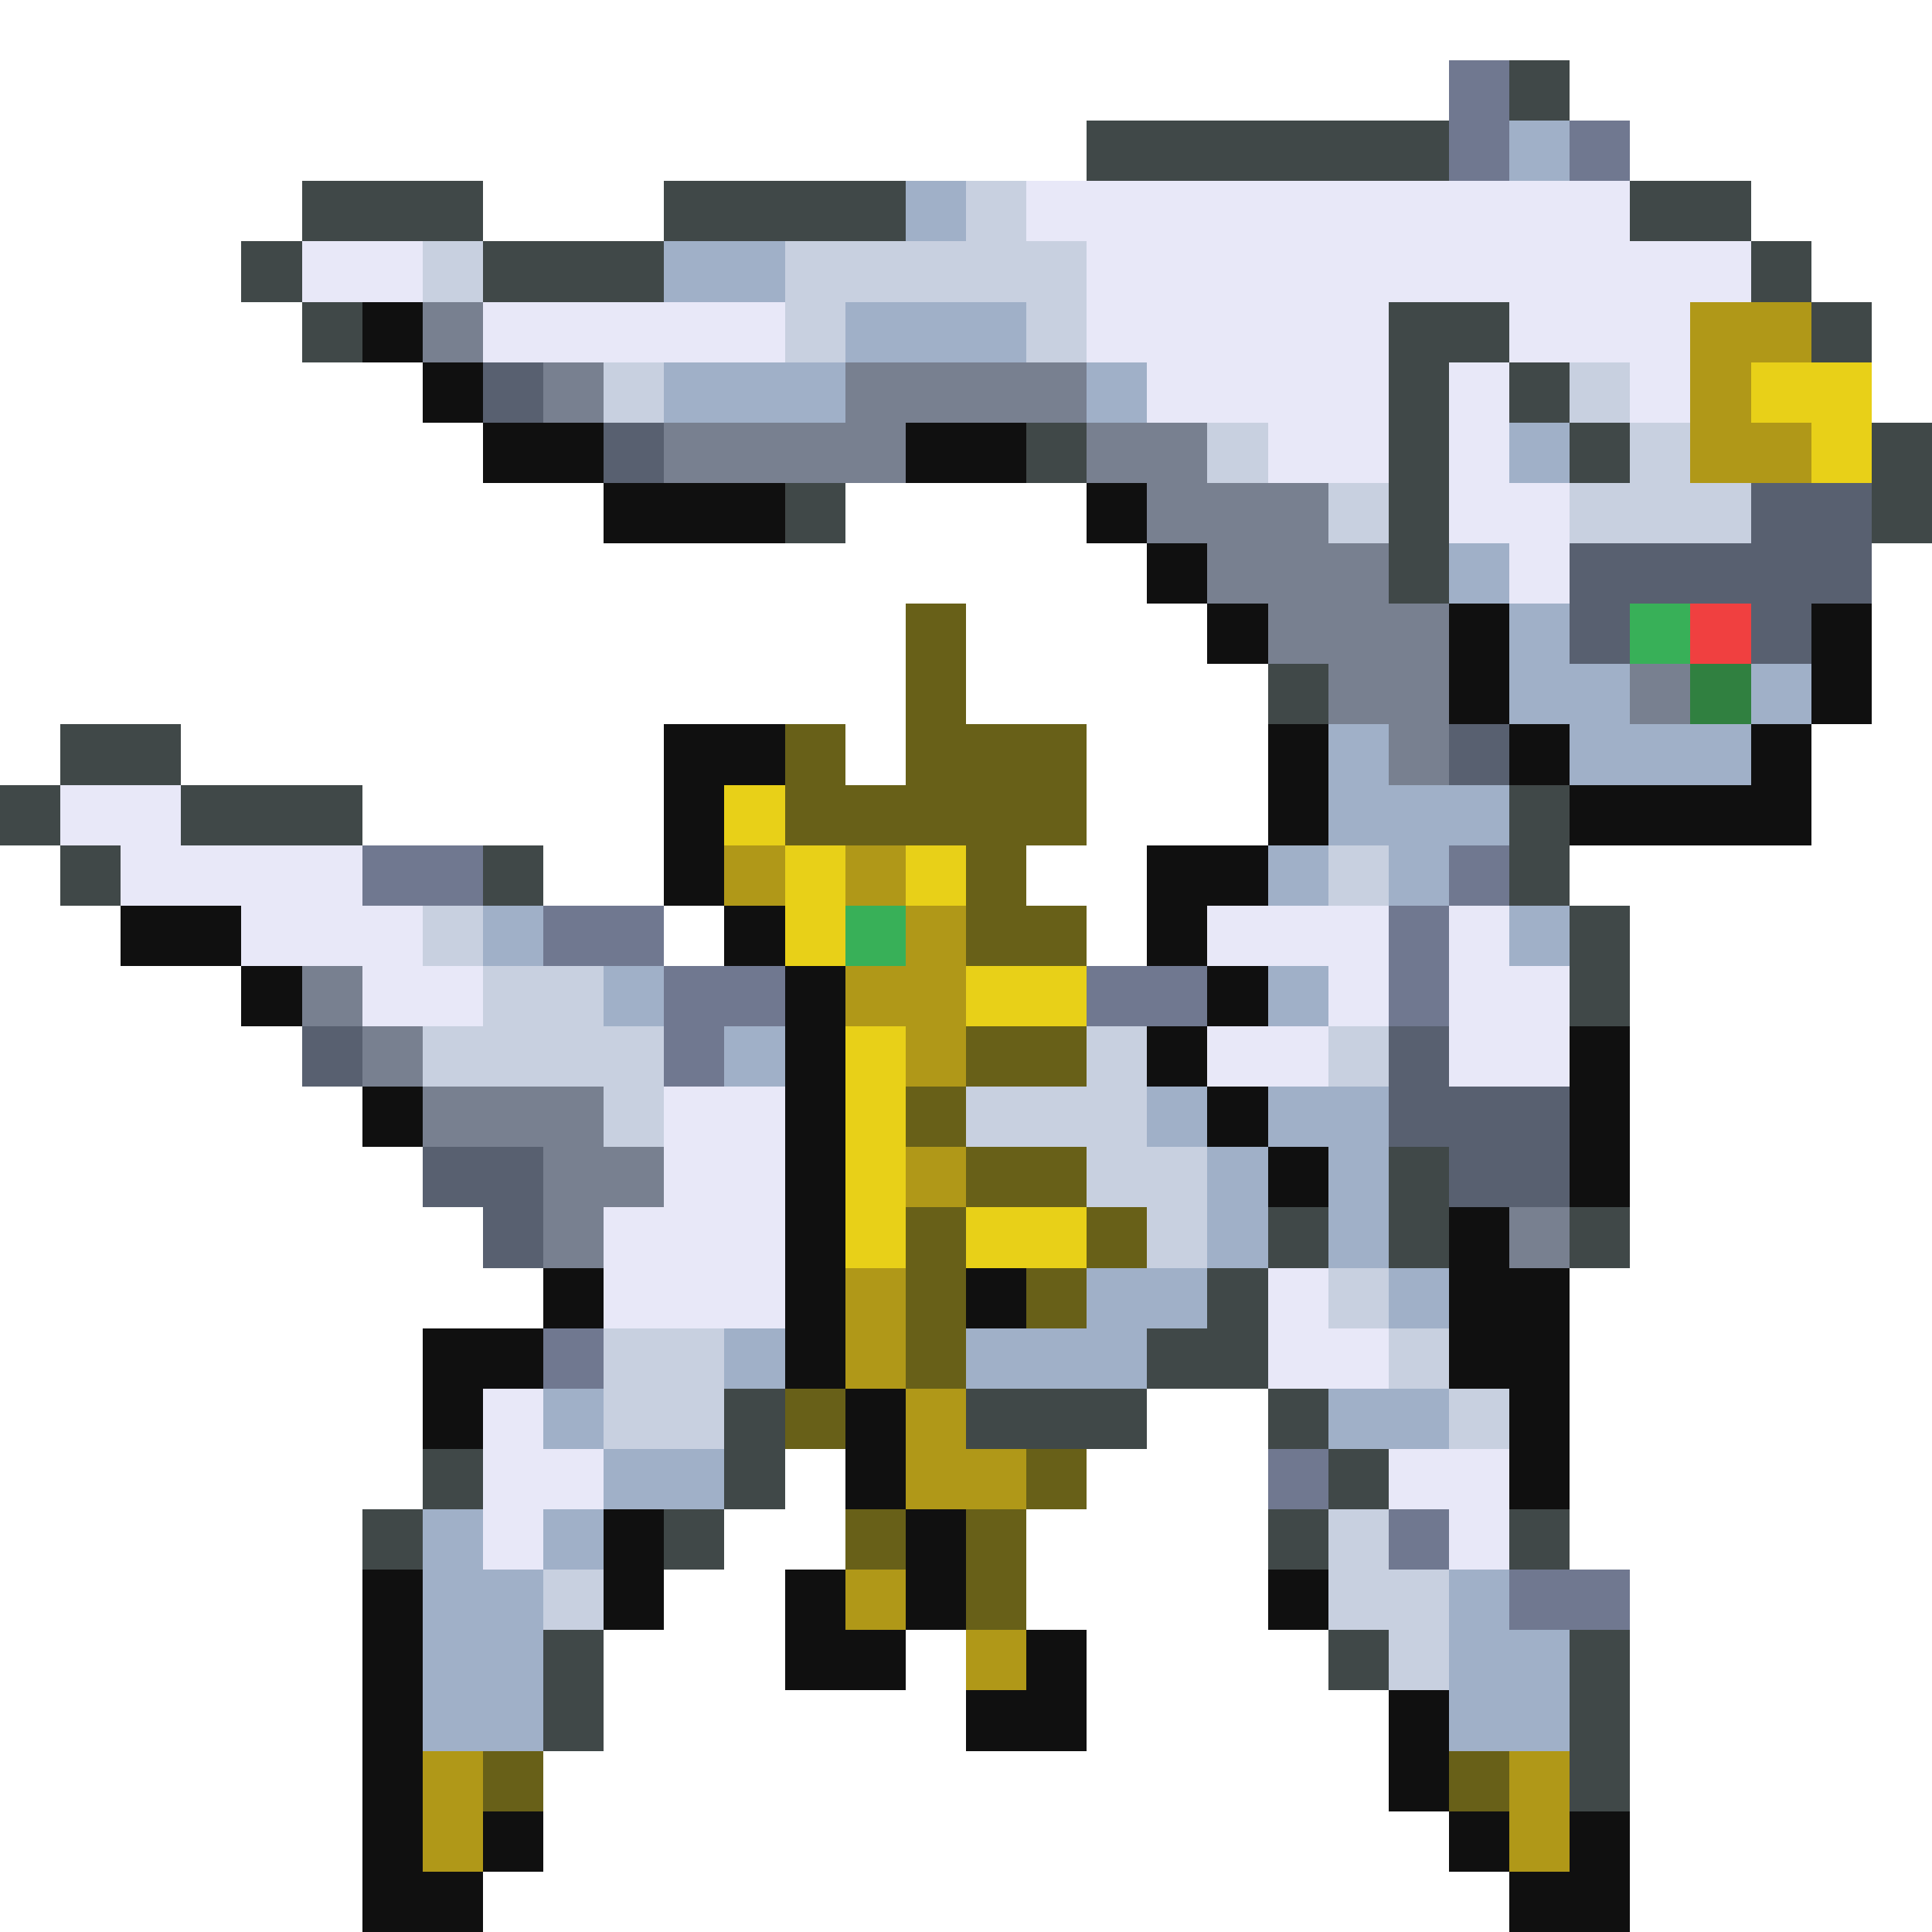 <svg xmlns="http://www.w3.org/2000/svg" shape-rendering="crispEdges" viewBox="0 -0.5 32 32" width="32" height="32"><path stroke="#707890" d="M24,1h1M24,2h1M26,2h1M6,14h2M24,14h1M9,15h2M23,15h1M11,16h2M18,16h2M23,16h1M11,17h1M9,22h1M21,24h1M23,25h1M25,26h2"/><path stroke="#404848" d="M25,1h1M18,2h6M5,3h3M11,3h4M27,3h2M4,4h1M8,4h3M29,4h1M5,5h1M23,5h2M30,5h1M23,6h1M25,6h1M17,7h1M23,7h1M26,7h1M31,7h1M13,8h1M23,8h1M31,8h1M23,9h1M21,11h1M1,12h2M0,13h1M3,13h3M25,13h1M1,14h1M8,14h1M25,14h1M26,15h1M26,16h1M23,19h1M21,20h1M23,20h1M26,20h1M20,21h1M19,22h2M12,23h1M16,23h3M21,23h1M7,24h1M12,24h1M22,24h1M6,25h1M11,25h1M21,25h1M25,25h1M9,27h1M22,27h1M26,27h1M9,28h1M26,28h1M26,29h1"/><path stroke="#a0b0c8" d="M25,2h1M15,3h1M11,4h2M14,5h3M11,6h3M18,6h1M25,7h1M24,9h1M25,10h1M25,11h2M29,11h1M22,12h1M26,12h3M22,13h3M21,14h1M23,14h1M8,15h1M25,15h1M10,16h1M21,16h1M12,17h1M19,18h1M21,18h2M20,19h1M22,19h1M20,20h1M22,20h1M18,21h2M23,21h1M12,22h1M16,22h3M9,23h1M22,23h2M10,24h2M7,25h1M9,25h1M7,26h2M24,26h1M7,27h2M24,27h2M7,28h2M24,28h2"/><path stroke="#c8d0e0" d="M16,3h1M7,4h1M13,4h5M13,5h1M17,5h1M10,6h1M26,6h1M20,7h1M27,7h1M22,8h1M26,8h3M22,14h1M7,15h1M8,16h2M7,17h4M18,17h1M22,17h1M10,18h1M16,18h3M18,19h2M19,20h1M22,21h1M10,22h2M23,22h1M10,23h2M24,23h1M22,25h1M9,26h1M22,26h2M23,27h1"/><path stroke="#e8e8f8" d="M17,3h10M5,4h2M18,4h11M8,5h5M18,5h5M25,5h3M19,6h4M24,6h1M27,6h1M21,7h2M24,7h1M24,8h2M25,9h1M1,13h2M2,14h4M4,15h3M20,15h3M24,15h1M6,16h2M22,16h1M24,16h2M20,17h2M24,17h2M11,18h2M11,19h2M10,20h3M10,21h3M21,21h1M21,22h2M8,23h1M8,24h2M23,24h2M8,25h1M24,25h1"/><path stroke="#101010" d="M6,5h1M7,6h1M8,7h2M15,7h2M10,8h3M18,8h1M19,9h1M20,10h1M24,10h1M30,10h1M24,11h1M30,11h1M11,12h2M21,12h1M25,12h1M29,12h1M11,13h1M21,13h1M26,13h4M11,14h1M19,14h2M2,15h2M12,15h1M19,15h1M4,16h1M13,16h1M20,16h1M13,17h1M19,17h1M26,17h1M6,18h1M13,18h1M20,18h1M26,18h1M13,19h1M21,19h1M26,19h1M13,20h1M24,20h1M9,21h1M13,21h1M16,21h1M24,21h2M7,22h2M13,22h1M24,22h2M7,23h1M14,23h1M25,23h1M14,24h1M25,24h1M10,25h1M15,25h1M6,26h1M10,26h1M13,26h1M15,26h1M21,26h1M6,27h1M13,27h2M17,27h1M6,28h1M16,28h2M23,28h1M6,29h1M23,29h1M6,30h1M8,30h1M24,30h1M26,30h1M6,31h2M25,31h2"/><path stroke="#788090" d="M7,5h1M9,6h1M14,6h4M11,7h4M18,7h2M19,8h3M20,9h3M21,10h3M22,11h2M27,11h1M23,12h1M5,16h1M6,17h1M7,18h3M9,19h2M9,20h1M25,20h1"/><path stroke="#b09818" d="M28,5h2M28,6h1M28,7h2M12,14h1M14,14h1M15,15h1M14,16h2M15,17h1M15,19h1M14,21h1M14,22h1M15,23h1M15,24h2M14,26h1M16,27h1M7,29h1M25,29h1M7,30h1M25,30h1"/><path stroke="#586070" d="M8,6h1M10,7h1M29,8h2M26,9h5M26,10h1M29,10h1M24,12h1M5,17h1M23,17h1M23,18h3M7,19h2M24,19h2M8,20h1"/><path stroke="#e8d018" d="M29,6h2M30,7h1M12,13h1M13,14h1M15,14h1M13,15h1M16,16h2M14,17h1M14,18h1M14,19h1M14,20h1M16,20h2"/><path stroke="#686018" d="M15,10h1M15,11h1M13,12h1M15,12h3M13,13h5M16,14h1M16,15h2M16,17h2M15,18h1M16,19h2M15,20h1M18,20h1M15,21h1M17,21h1M15,22h1M13,23h1M17,24h1M14,25h1M16,25h1M16,26h1M8,29h1M24,29h1"/><path stroke="#38b058" d="M27,10h1M14,15h1"/><path stroke="#f04040" d="M28,10h1"/><path stroke="#308040" d="M28,11h1"/></svg>

